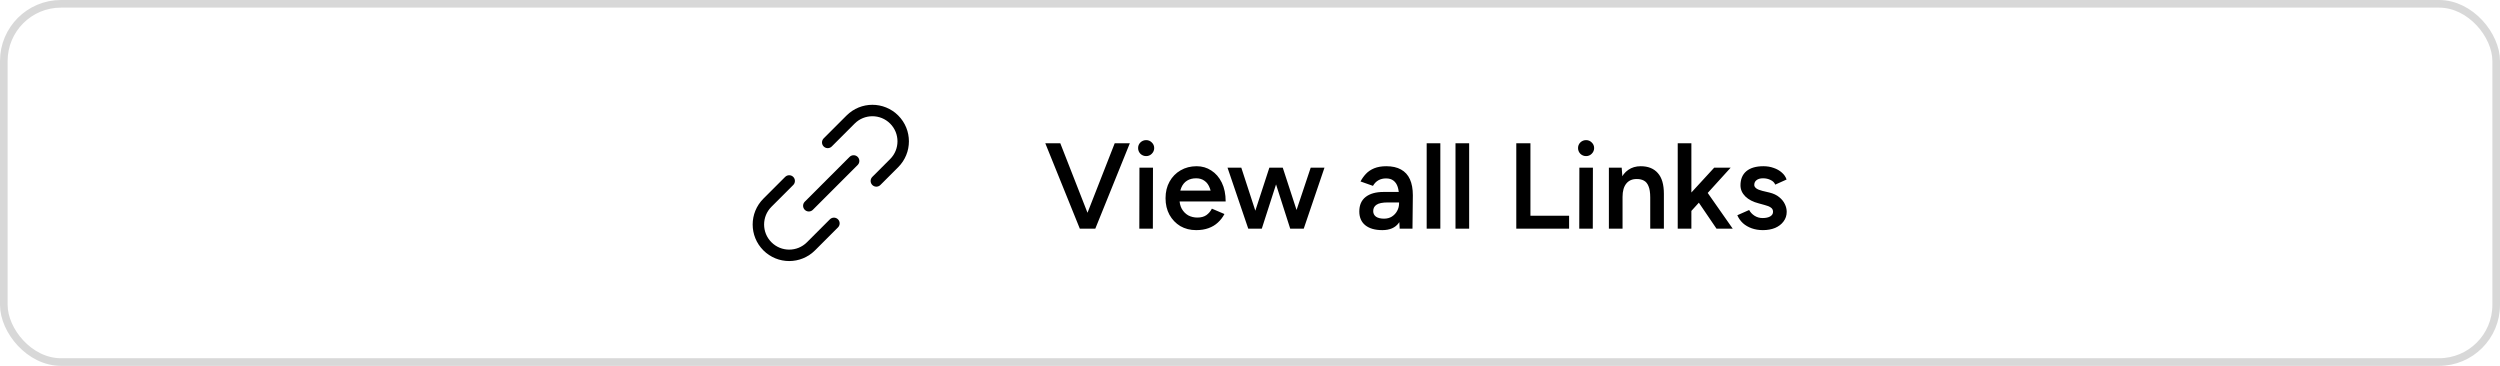 <svg width="328" height="48" viewBox="0 0 328 48" fill="none" xmlns="http://www.w3.org/2000/svg">
<path d="M106.115 26.996L111.996 21.115M108.596 18.687L111.599 15.684C113.178 14.105 115.737 14.105 117.316 15.684C118.895 17.263 118.895 19.823 117.316 21.401L114.977 23.74M109.412 29.305L106.401 32.316C104.823 33.895 102.263 33.895 100.684 32.316C99.105 30.737 99.105 28.178 100.684 26.599L103.543 23.74" stroke="black" stroke-width="1.5" stroke-linecap="round" stroke-linejoin="round"/>
<path d="M141.864 30L146.248 18.8H148.232L143.704 30H141.864ZM141.672 30L137.144 18.8H139.112L143.496 30H141.672ZM149.479 30L149.495 22H151.271L151.255 30H149.479ZM150.375 20.48C150.087 20.48 149.836 20.379 149.623 20.176C149.42 19.963 149.319 19.712 149.319 19.424C149.319 19.136 149.42 18.891 149.623 18.688C149.836 18.485 150.087 18.384 150.375 18.384C150.663 18.384 150.908 18.485 151.111 18.688C151.324 18.891 151.431 19.136 151.431 19.424C151.431 19.712 151.324 19.963 151.111 20.176C150.908 20.379 150.663 20.48 150.375 20.48ZM156.935 30.192C156.156 30.192 155.463 30.016 154.855 29.664C154.258 29.301 153.783 28.805 153.431 28.176C153.09 27.547 152.919 26.821 152.919 26C152.919 25.179 153.095 24.453 153.447 23.824C153.799 23.195 154.279 22.704 154.887 22.352C155.506 21.989 156.21 21.808 156.999 21.808C157.714 21.808 158.354 21.995 158.919 22.368C159.495 22.731 159.954 23.259 160.295 23.952C160.636 24.645 160.807 25.472 160.807 26.432H158.999C158.999 25.739 158.914 25.168 158.743 24.72C158.583 24.272 158.348 23.941 158.039 23.728C157.74 23.504 157.372 23.392 156.935 23.392C156.476 23.392 156.082 23.493 155.751 23.696C155.42 23.899 155.17 24.197 154.999 24.592C154.828 24.976 154.743 25.461 154.743 26.048C154.743 26.571 154.844 27.019 155.047 27.392C155.26 27.765 155.543 28.053 155.895 28.256C156.258 28.448 156.658 28.544 157.095 28.544C157.575 28.544 157.97 28.437 158.279 28.224C158.588 28 158.828 27.717 158.999 27.376L160.647 28.08C160.423 28.507 160.135 28.88 159.783 29.2C159.442 29.52 159.031 29.765 158.551 29.936C158.082 30.107 157.543 30.192 156.935 30.192ZM154.103 26.432V25.008H159.863V26.432H154.103ZM169.291 30L171.963 22H173.771L171.051 30H169.291ZM163.931 30L166.539 22H168.123L165.547 30H163.931ZM163.771 30L161.051 22H162.859L165.467 30H163.771ZM169.275 30L166.715 22H168.299L170.907 30H169.275ZM183.637 30L183.557 28.496V25.888C183.557 25.344 183.498 24.891 183.381 24.528C183.264 24.165 183.077 23.888 182.821 23.696C182.576 23.504 182.25 23.408 181.845 23.408C181.472 23.408 181.141 23.488 180.853 23.648C180.565 23.808 180.325 24.053 180.133 24.384L178.501 23.808C178.682 23.456 178.917 23.125 179.205 22.816C179.493 22.507 179.856 22.261 180.293 22.08C180.741 21.899 181.269 21.808 181.877 21.808C182.656 21.808 183.301 21.952 183.813 22.24C184.336 22.528 184.725 22.955 184.981 23.52C185.237 24.085 185.365 24.784 185.365 25.616L185.317 30H183.637ZM181.365 30.192C180.405 30.192 179.658 29.979 179.125 29.552C178.602 29.125 178.341 28.523 178.341 27.744C178.341 26.912 178.618 26.277 179.173 25.84C179.738 25.403 180.522 25.184 181.525 25.184H183.669V26.56H182.101C181.386 26.56 180.885 26.661 180.597 26.864C180.309 27.056 180.165 27.333 180.165 27.696C180.165 28.005 180.288 28.251 180.533 28.432C180.789 28.603 181.141 28.688 181.589 28.688C181.984 28.688 182.325 28.597 182.613 28.416C182.912 28.224 183.141 27.979 183.301 27.68C183.472 27.371 183.557 27.04 183.557 26.688H184.213C184.213 27.776 183.978 28.635 183.509 29.264C183.05 29.883 182.336 30.192 181.365 30.192ZM187.18 30V18.8H188.972V30H187.18ZM190.961 30V18.8H192.753V30H190.961ZM198.937 30V18.8H200.793V30H198.937ZM200.233 30V28.304H205.865V30H200.233ZM207.198 30L207.214 22H208.99L208.974 30H207.198ZM208.094 20.48C207.806 20.48 207.555 20.379 207.342 20.176C207.139 19.963 207.038 19.712 207.038 19.424C207.038 19.136 207.139 18.891 207.342 18.688C207.555 18.485 207.806 18.384 208.094 18.384C208.382 18.384 208.627 18.485 208.83 18.688C209.043 18.891 209.15 19.136 209.15 19.424C209.15 19.712 209.043 19.963 208.83 20.176C208.627 20.379 208.382 20.48 208.094 20.48ZM211.086 30V22H212.766L212.878 23.472V30H211.086ZM216.51 30V25.904L218.302 25.424V30H216.51ZM216.51 25.904C216.51 25.264 216.435 24.773 216.286 24.432C216.147 24.08 215.944 23.835 215.678 23.696C215.422 23.557 215.118 23.488 214.766 23.488C214.168 23.477 213.704 23.675 213.374 24.08C213.043 24.485 212.878 25.067 212.878 25.824H212.206C212.206 24.981 212.328 24.261 212.574 23.664C212.819 23.056 213.171 22.597 213.63 22.288C214.088 21.968 214.632 21.808 215.262 21.808C216.232 21.808 216.979 22.107 217.502 22.704C218.035 23.291 218.302 24.197 218.302 25.424L216.51 25.904ZM221.829 27.76L220.741 26.528L224.901 22H227.061L221.829 27.76ZM220.117 30V18.8H221.909V30H220.117ZM225.205 30L222.389 25.856L223.557 24.608L227.333 30H225.205ZM231.295 30.192C230.761 30.192 230.271 30.112 229.823 29.952C229.375 29.792 228.991 29.568 228.671 29.28C228.351 28.981 228.105 28.635 227.935 28.24L229.487 27.552C229.647 27.851 229.881 28.101 230.191 28.304C230.511 28.507 230.863 28.608 231.247 28.608C231.663 28.608 231.993 28.539 232.239 28.4C232.495 28.251 232.623 28.048 232.623 27.792C232.623 27.547 232.527 27.36 232.335 27.232C232.143 27.093 231.871 26.981 231.519 26.896L230.767 26.688C230.009 26.496 229.417 26.192 228.991 25.776C228.564 25.349 228.351 24.864 228.351 24.32C228.351 23.52 228.607 22.901 229.119 22.464C229.641 22.027 230.388 21.808 231.359 21.808C231.849 21.808 232.297 21.883 232.703 22.032C233.119 22.171 233.476 22.373 233.775 22.64C234.073 22.896 234.281 23.2 234.399 23.552L232.911 24.224C232.804 23.957 232.601 23.755 232.303 23.616C232.004 23.467 231.673 23.392 231.311 23.392C230.948 23.392 230.665 23.472 230.463 23.632C230.26 23.781 230.159 23.995 230.159 24.272C230.159 24.432 230.249 24.581 230.431 24.72C230.612 24.848 230.873 24.955 231.215 25.04L232.159 25.264C232.681 25.392 233.108 25.595 233.439 25.872C233.769 26.139 234.015 26.443 234.175 26.784C234.335 27.115 234.415 27.451 234.415 27.792C234.415 28.272 234.276 28.693 233.999 29.056C233.732 29.419 233.364 29.701 232.895 29.904C232.425 30.096 231.892 30.192 231.295 30.192Z" fill="black"/>
<rect x="0.5" y="0.5" width="327" height="47" rx="7.5" stroke="#D8D8D8"/>
</svg>
